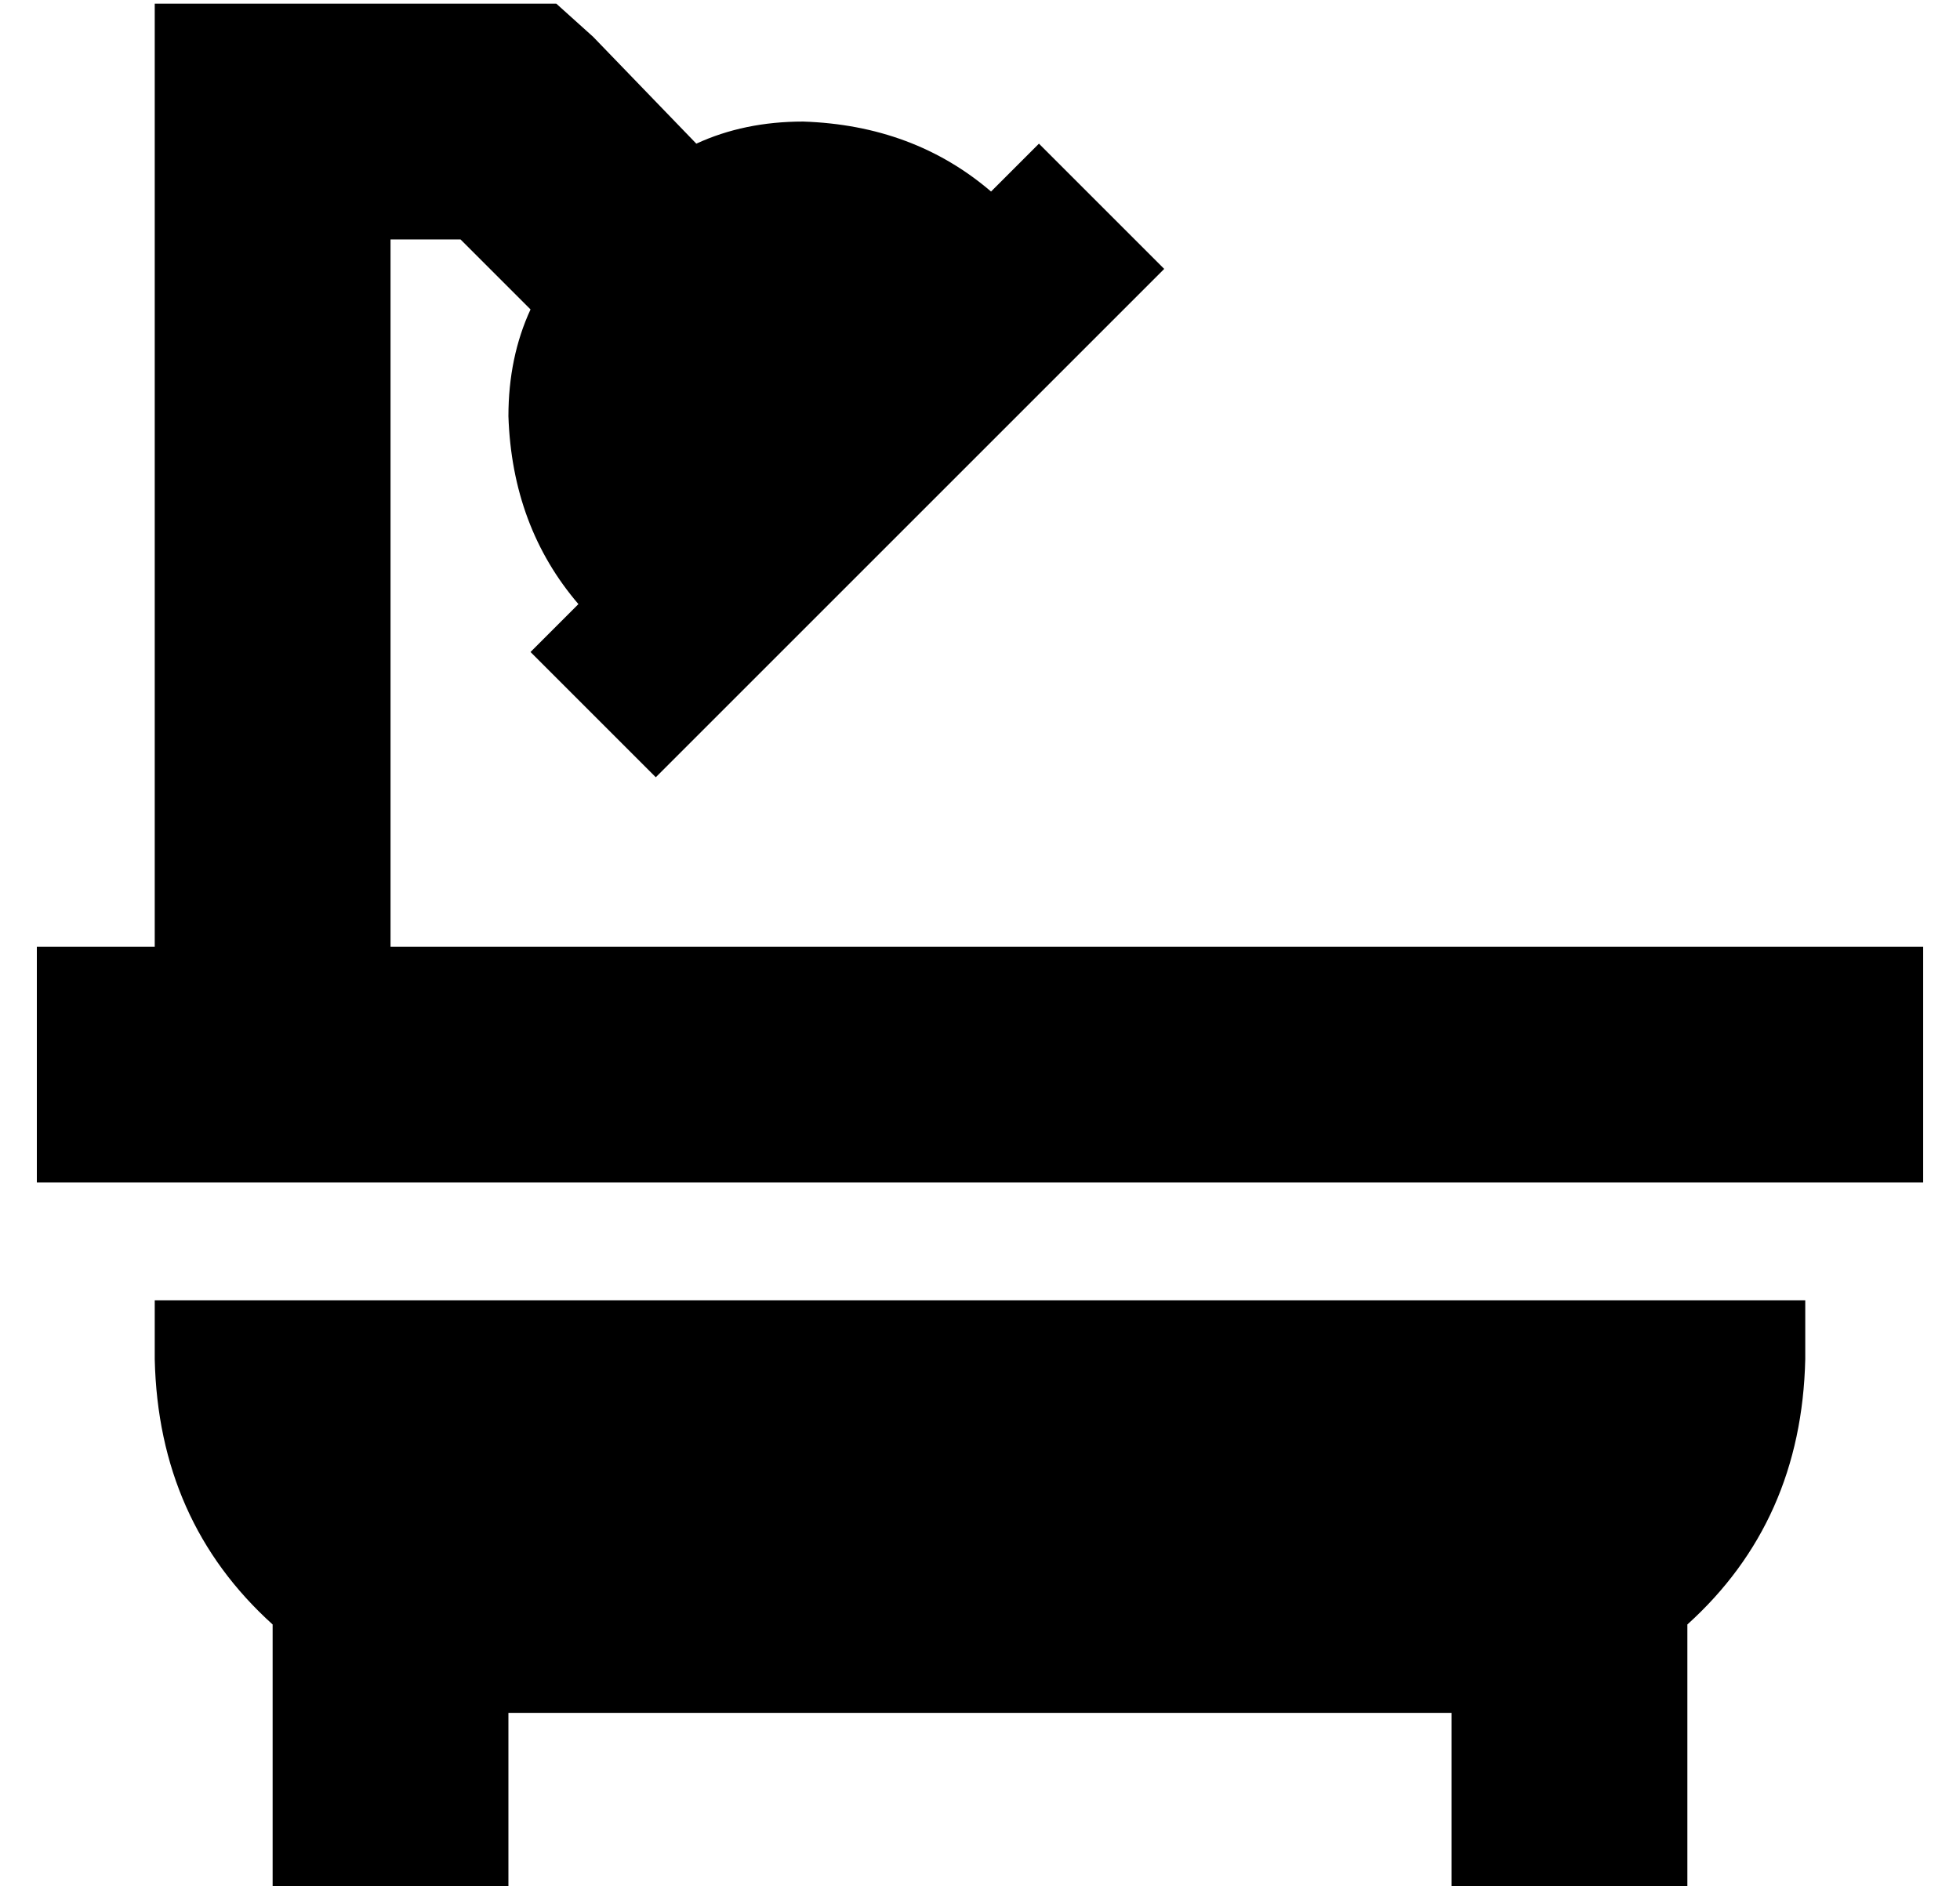 <?xml version="1.0" standalone="no"?>
<!DOCTYPE svg PUBLIC "-//W3C//DTD SVG 1.1//EN" "http://www.w3.org/Graphics/SVG/1.1/DTD/svg11.dtd" >
<svg xmlns="http://www.w3.org/2000/svg" xmlns:xlink="http://www.w3.org/1999/xlink" version="1.1" viewBox="-10 -40 532 512">
   <path fill="currentColor"
d="M64 -39h-32h32h-32v32v0v224v0h-32v0v64v0h32h480v-64v0h-32h-384v-192v0h19v0l19 19v0q-6 13 -6 29q1 30 19 51l-13 13v0l34 34v0l17 -17v0l104 -104v0l17 -17v0l-34 -34v0l-13 13v0q-21 -18 -51 -19q-16 0 -29 6l-28 -29v0l-10 -9v0h-13h-64zM32 313v16v-16v16
q1 44 32 72v40v0v32v0h64v0v-32v0v-16v0h256v0v16v0v32v0h64v0v-32v0v-40v0q31 -28 32 -72v-16v0h-448v0z" />
</svg>
